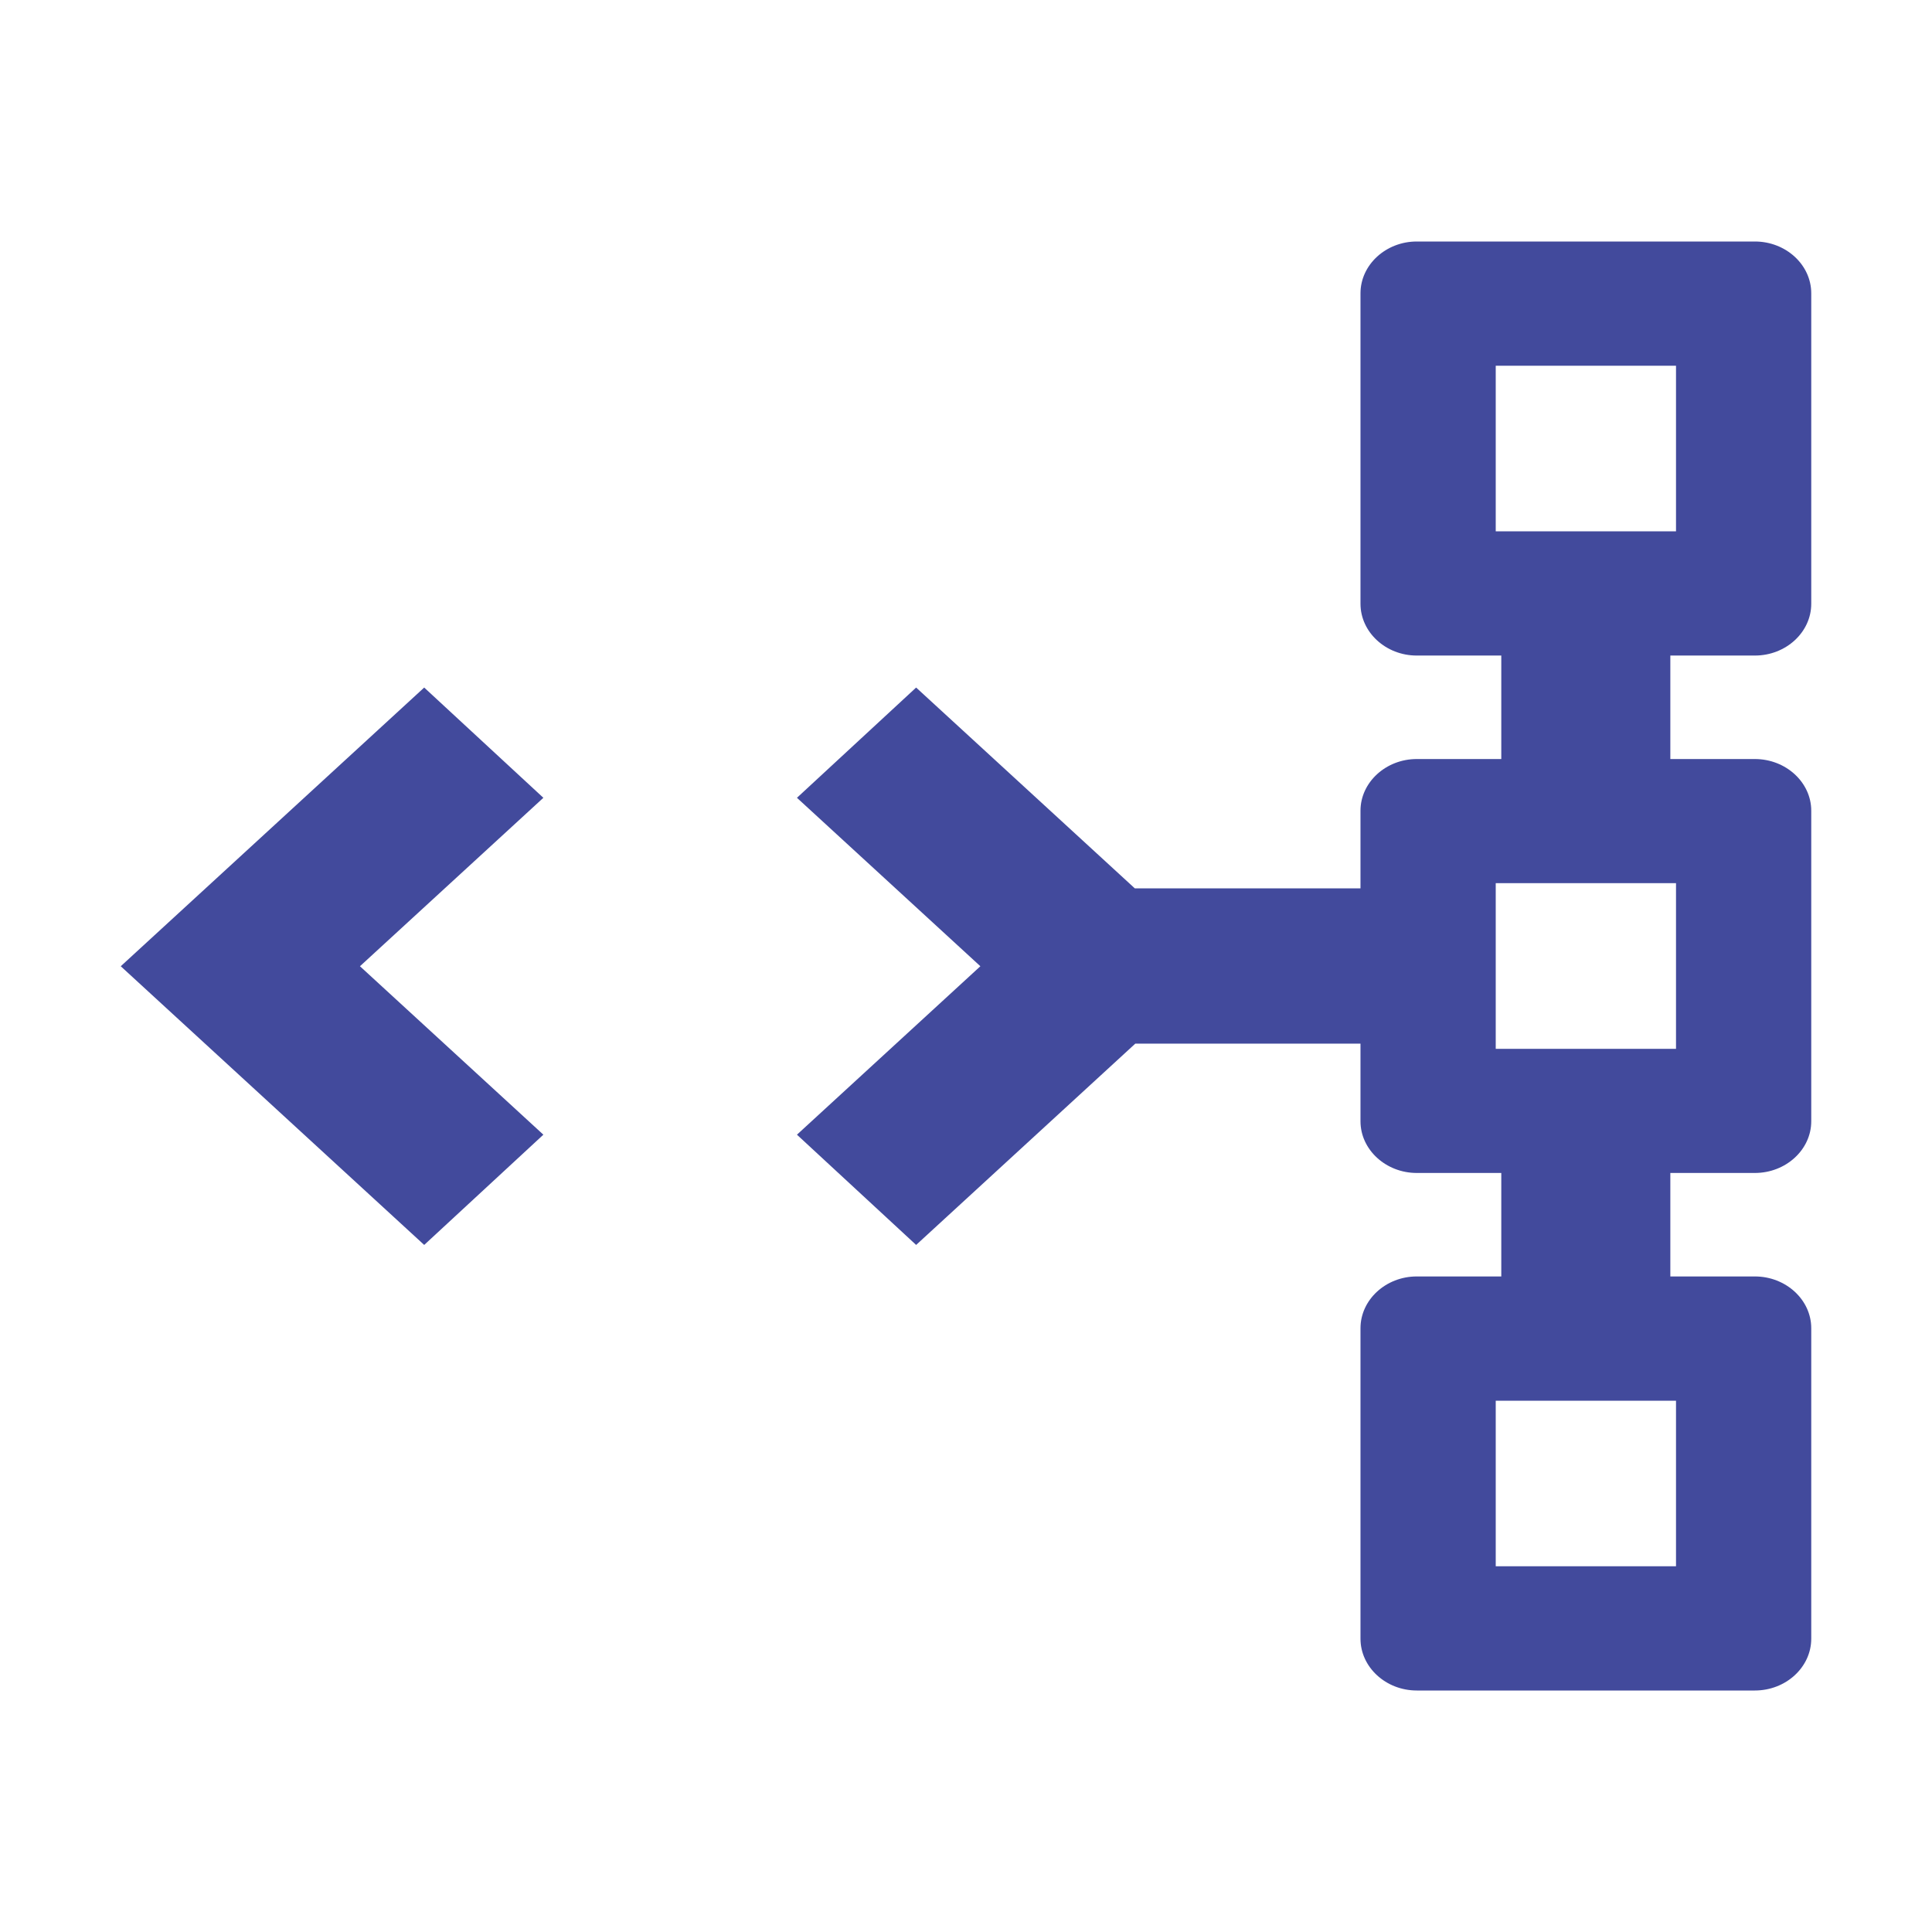 <svg width="16" height="16" viewBox="0 0 16 16" fill="none" xmlns="http://www.w3.org/2000/svg">
<path fill-rule="evenodd" clip-rule="evenodd" d="M11.267 5V2.429C11.267 2.193 11.477 2 11.733 2H14.533C14.79 2 15 2.193 15 2.429V5C15 5.236 14.79 5.429 14.533 5.429H13.833V6.286H14.533C14.79 6.286 15 6.479 15 6.714V9.286C15 9.521 14.79 9.714 14.533 9.714H13.833V10.571H14.533C14.79 10.571 15 10.764 15 11V13.571C15 13.807 14.79 14 14.533 14H11.733C11.477 14 11.267 13.807 11.267 13.571V11C11.267 10.764 11.477 10.571 11.733 10.571H12.433L12.433 9.714H11.733C11.477 9.714 11.267 9.521 11.267 9.286V8.643H9.402L7.587 10.31L6.6 9.397L8.119 8.002L6.6 6.607L7.587 5.694L9.398 7.357H11.267V6.714C11.267 6.479 11.477 6.286 11.733 6.286H12.433L12.433 5.429H11.733C11.477 5.429 11.267 5.236 11.267 5ZM13.88 4.4V3.029L12.387 3.029V4.4H13.88ZM13.88 12.971V11.6H12.387V12.971H13.88ZM13.88 7.314V8.686L12.387 8.686V7.314H13.88ZM4.5 9.397L2.981 8.002L4.5 6.607L3.513 5.694L1 8.002L3.513 10.31L4.5 9.397Z" fill="#424A9C"/>
</svg>
